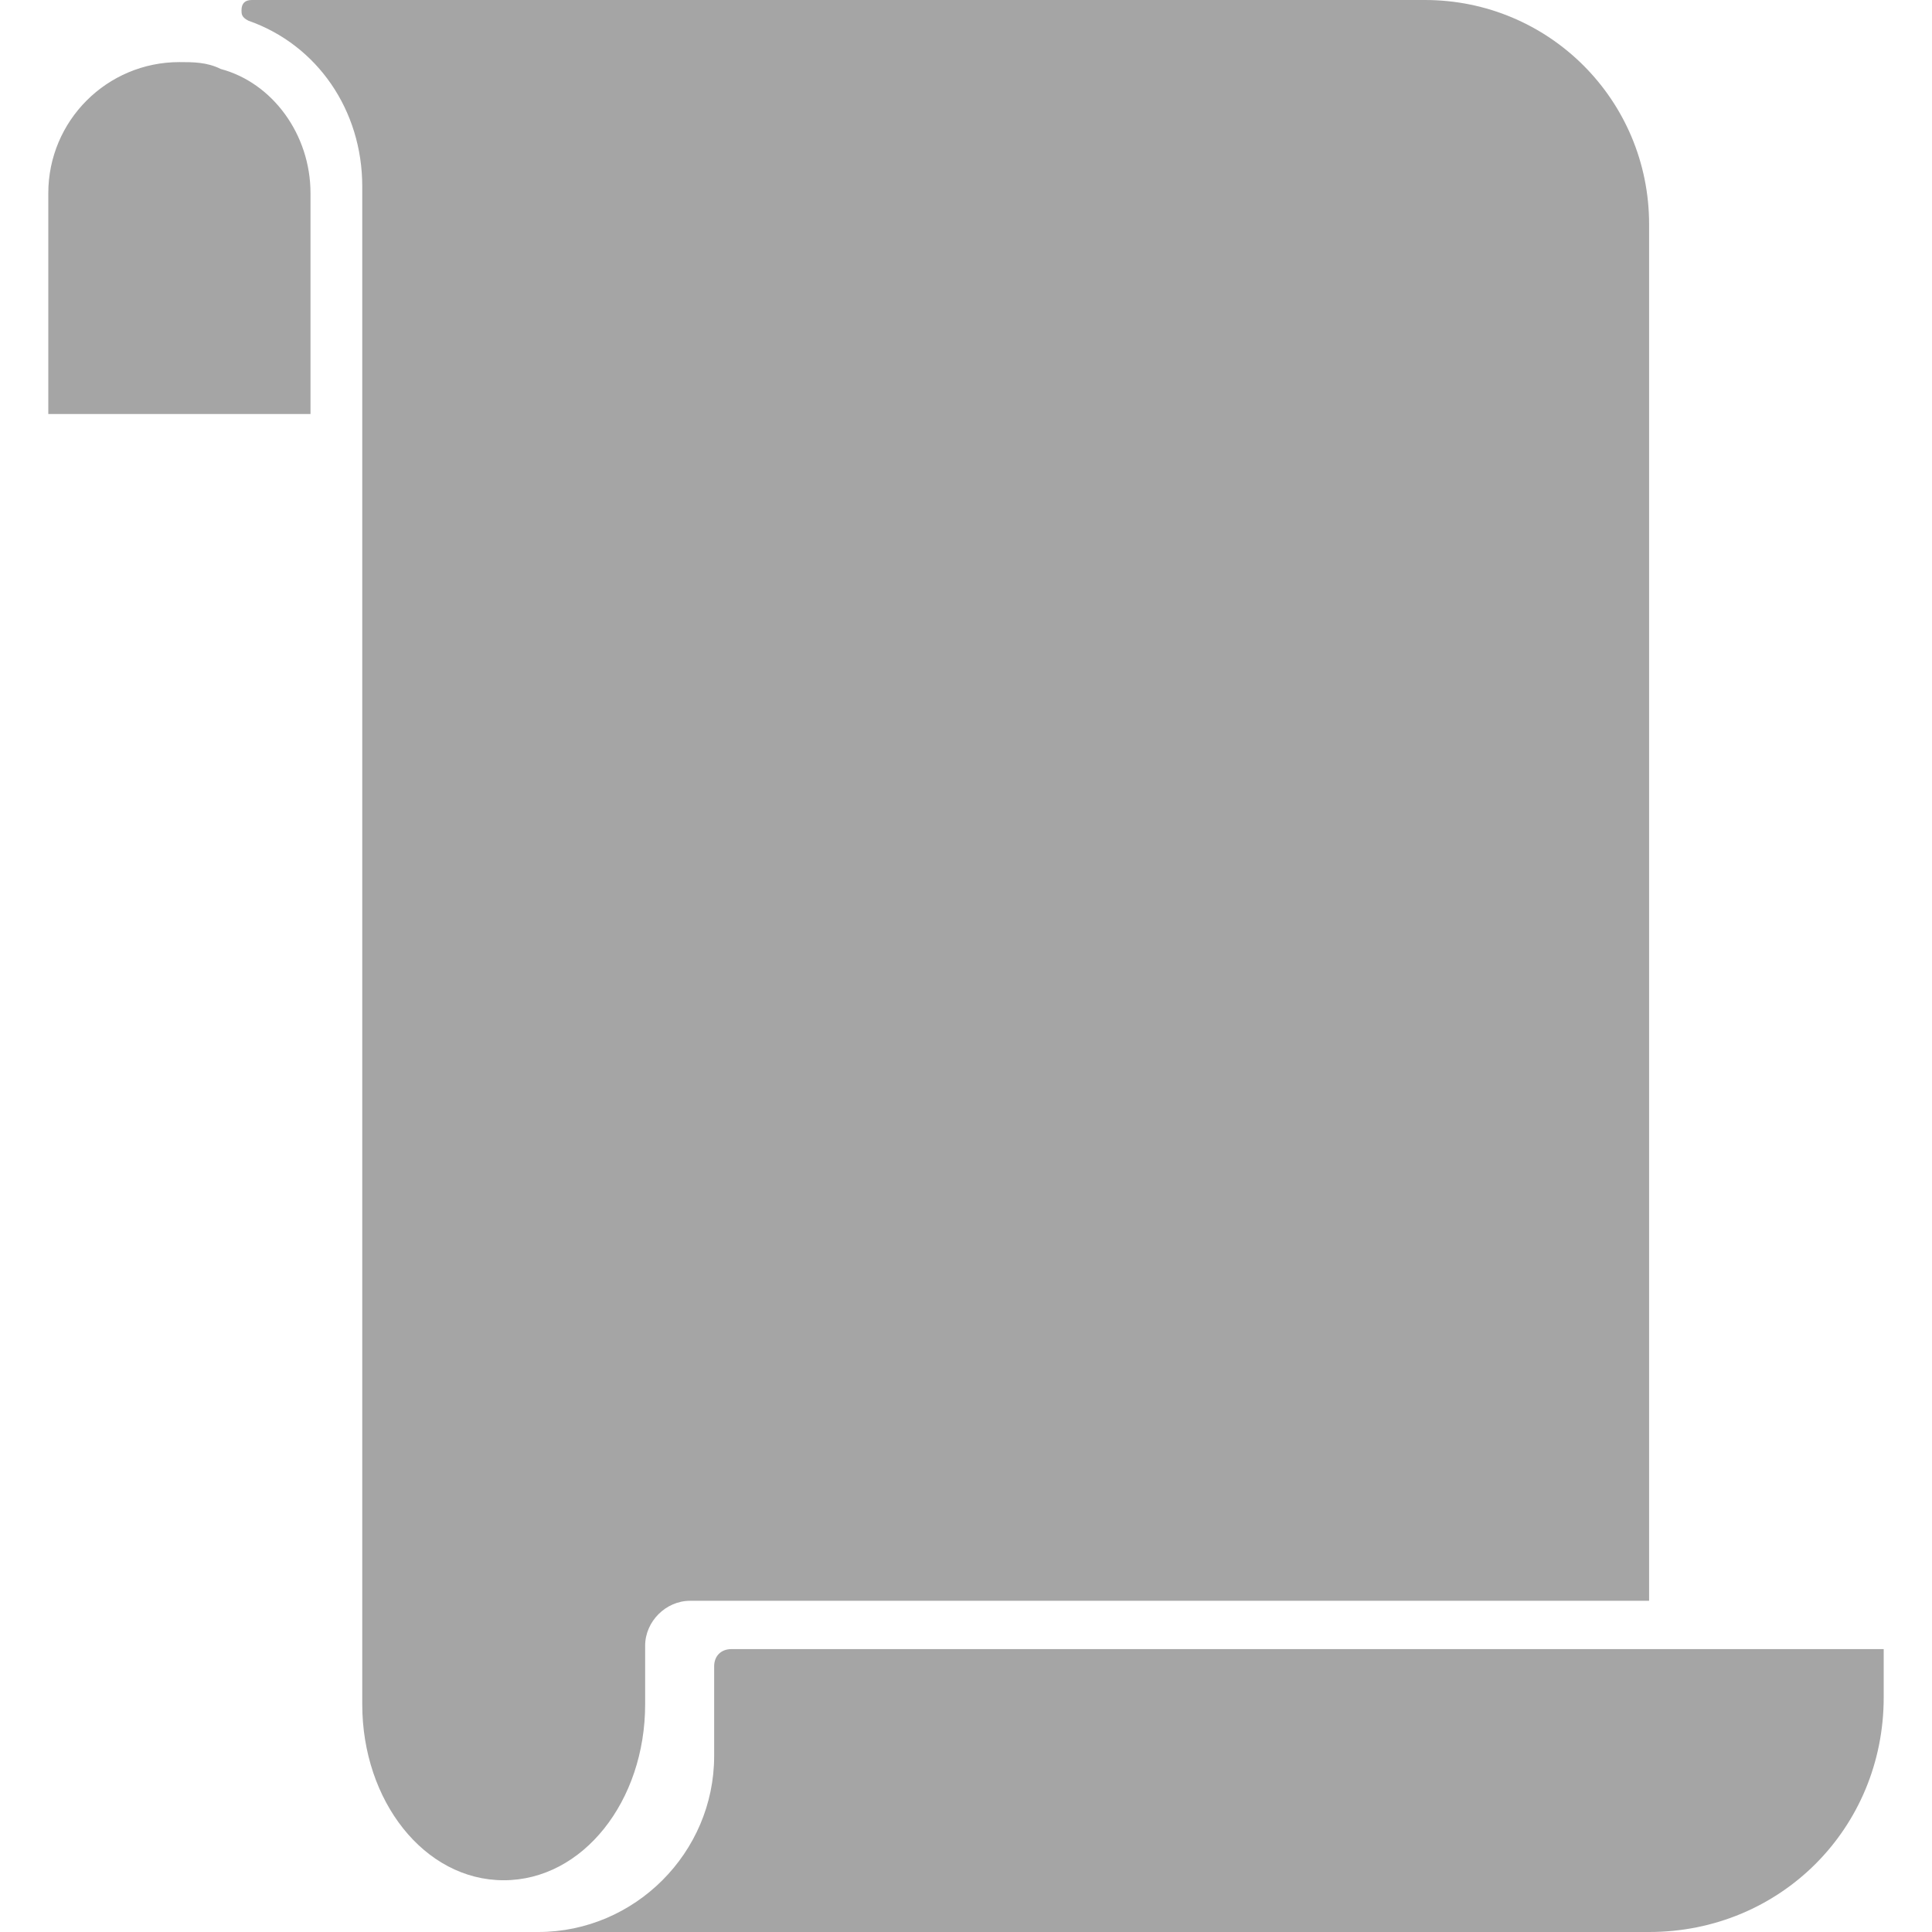 <?xml version="1.0" encoding="utf-8"?>
<!-- Generator: Adobe Illustrator 27.9.0, SVG Export Plug-In . SVG Version: 6.00 Build 0)  -->
<svg version="1.1" id="Layer_2_00000073683986621626333720000011255253276855928985_"
	 xmlns="http://www.w3.org/2000/svg" xmlns:xlink="http://www.w3.org/1999/xlink" x="0px" y="0px" viewBox="0 0 56 56"
	 style="enable-background:new 0 0 56 56;" xml:space="preserve">
<style type="text/css">
	.st0{fill:#A5A5A5;}
</style>
<g id="Account_Settings">
	<g id="Terms_of_Service">
		<path class="st0" d="M47.8,47.8H21.2c-0.3,0-0.5,0.2-0.5,0.5v2.6c0,2.8-2.3,5.1-5.1,5.1h32.2c3.8,0,6.8-3,6.8-6.8v-1.4L47.8,47.8
			L47.8,47.8z"/>
		<path class="st0" d="M6.4,2C6,1.8,5.6,1.8,5.2,1.8c-2.1,0-3.8,1.7-3.8,3.8V12H9V5.6C9,3.9,7.9,2.4,6.4,2L6.4,2z"/>
		<path class="st0" d="M18.7,49.4v-1.7c0-0.7,0.6-1.3,1.3-1.3h27.8V6.5c0-3.6-2.9-6.5-6.5-6.5H7.3C7.1,0,7,0.1,7,0.3l0,0
			C7,0.4,7,0.5,7.2,0.6c2,0.7,3.3,2.6,3.3,4.8v44c0,2.8,1.8,5.1,4.1,5.1S18.7,52.2,18.7,49.4z"/>
	</g>
</g>
</svg>
